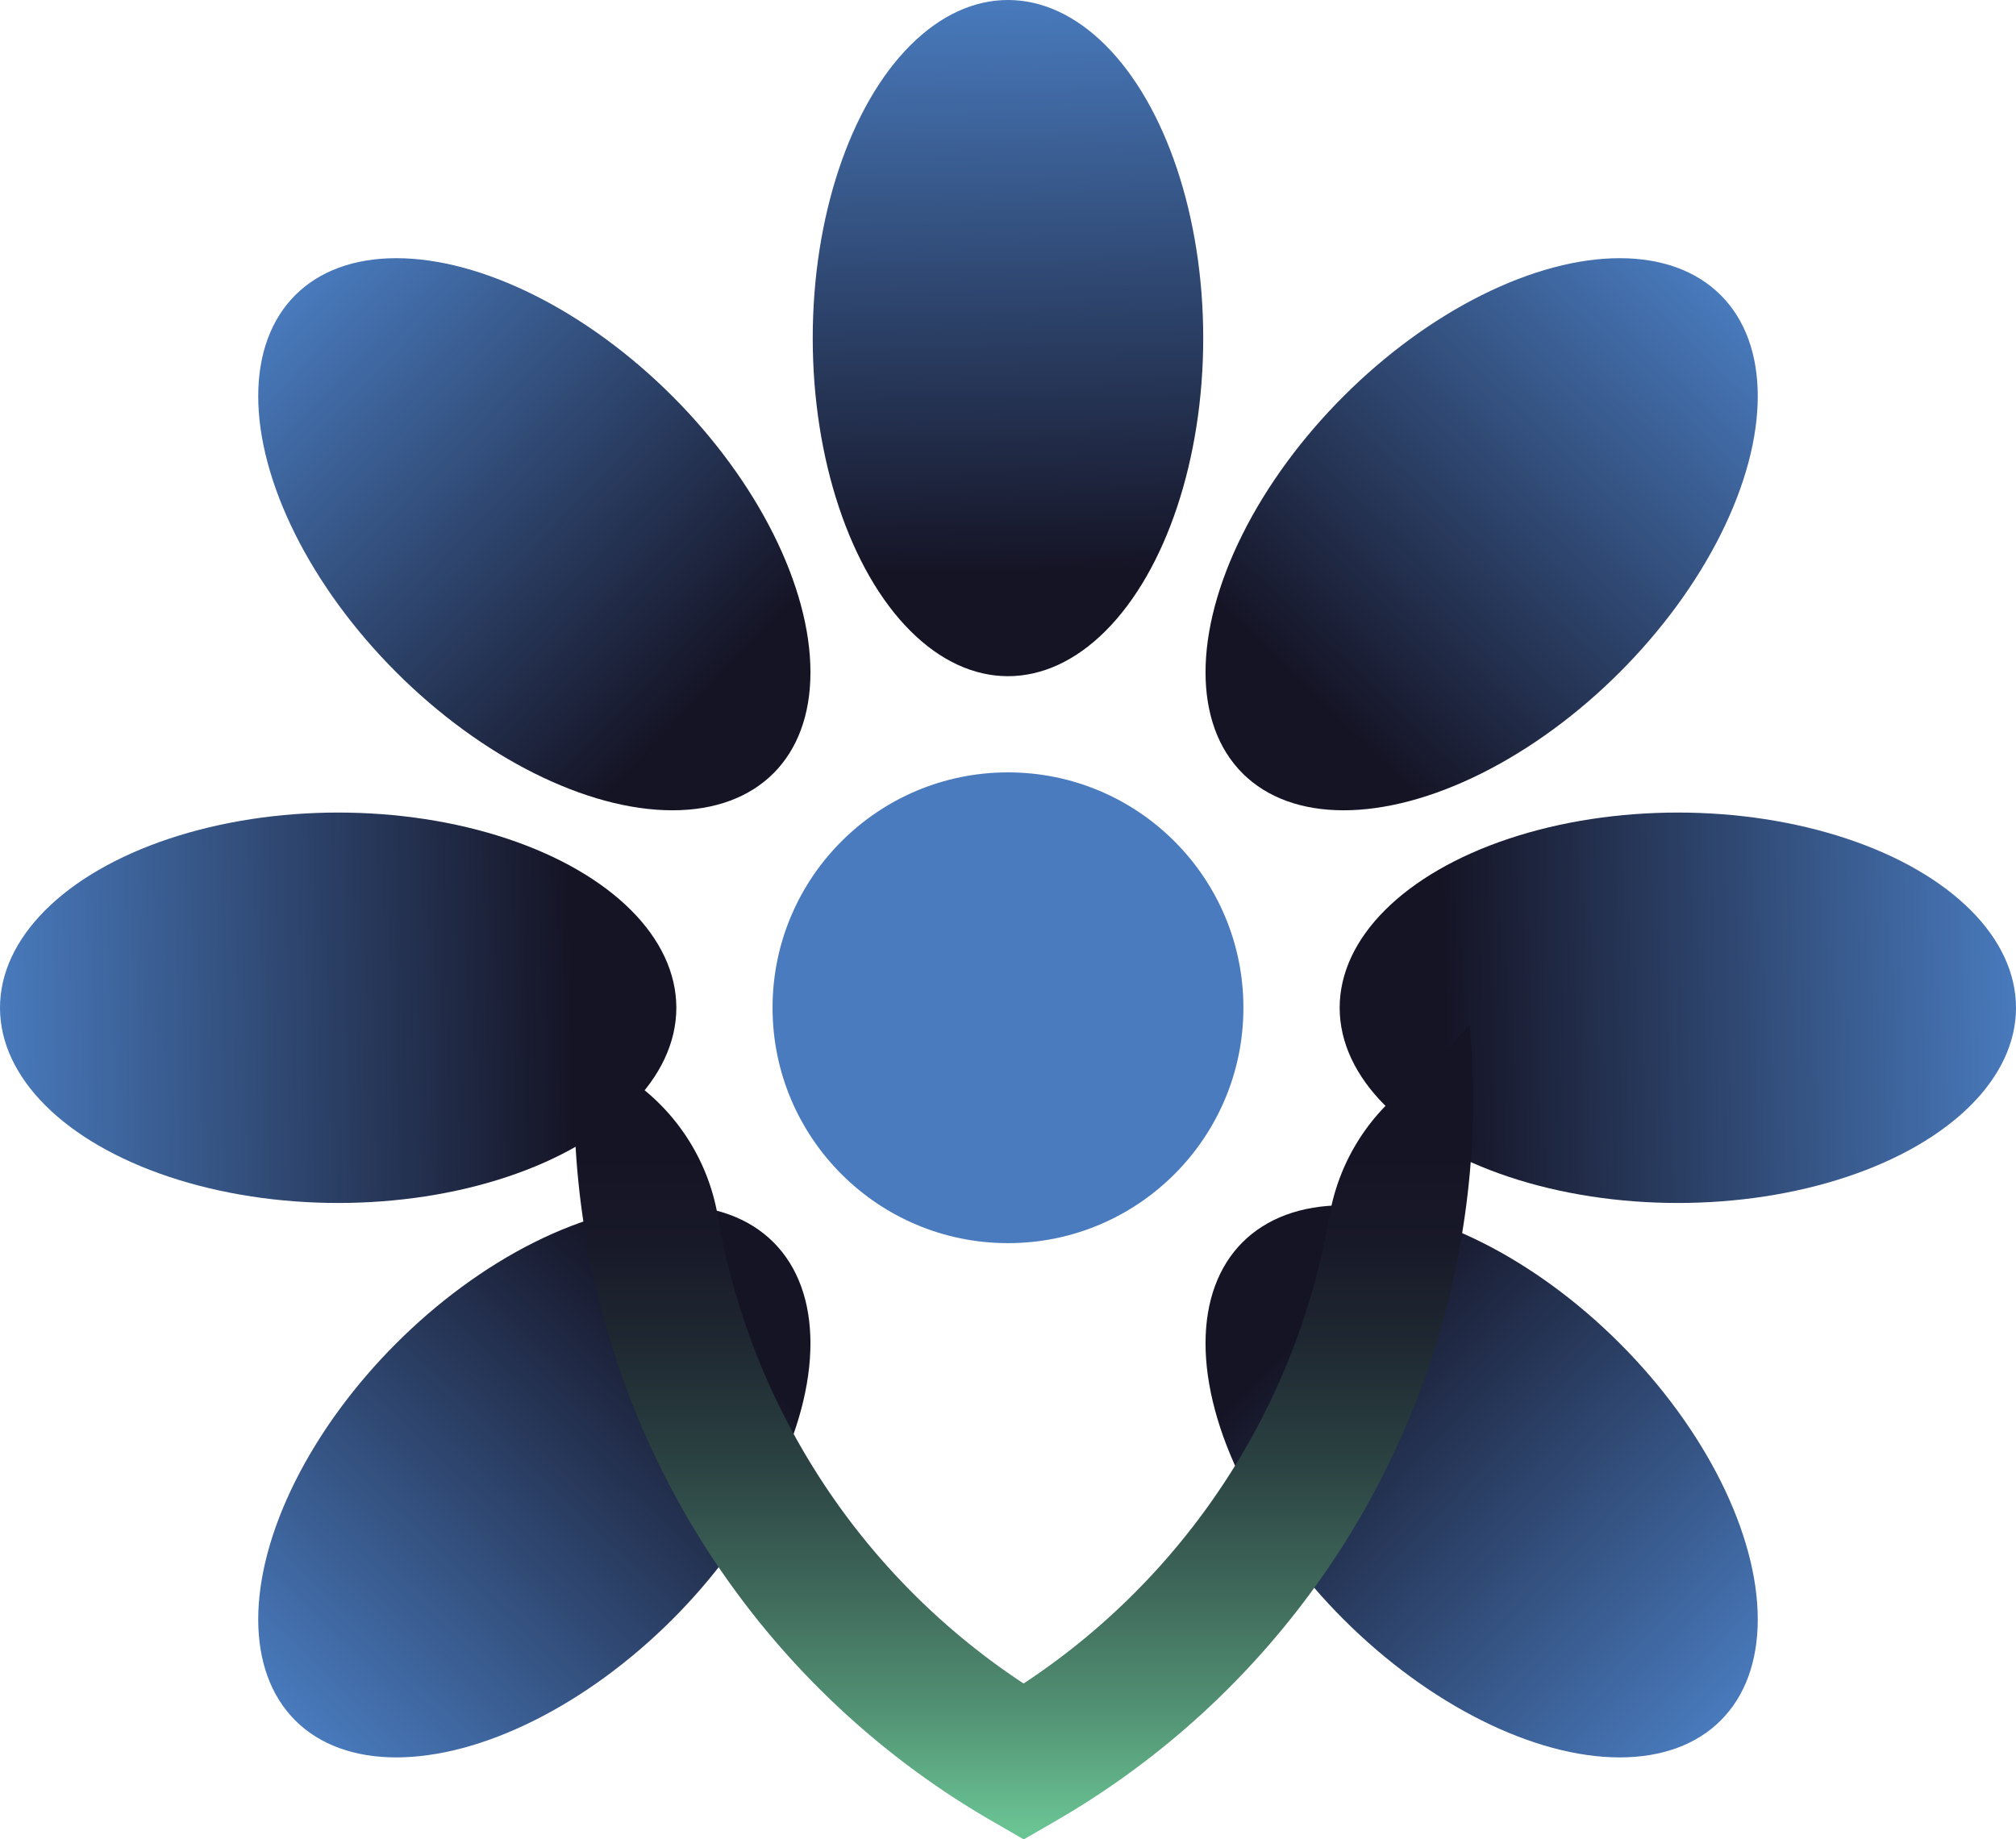 <svg id="Layer_1" data-name="Layer 1" xmlns="http://www.w3.org/2000/svg" xmlns:xlink="http://www.w3.org/1999/xlink" viewBox="0 0 500.77 456.95"><defs><style>.cls-1{fill:url(#linear-gradient);}.cls-2{fill:url(#linear-gradient-2);}.cls-3{fill:url(#linear-gradient-3);}.cls-4{fill:url(#linear-gradient-4);}.cls-5{fill:url(#linear-gradient-5);}.cls-6{fill:url(#linear-gradient-6);}.cls-7{fill:url(#linear-gradient-7);}.cls-8{fill:#497bbe;}.cls-9{fill:url(#linear-gradient-8);}</style><linearGradient id="linear-gradient" x1="2006.6" y1="-2144.67" x2="2228.1" y2="-2373.98" gradientTransform="translate(3290.28 432.47) rotate(-135)" gradientUnits="userSpaceOnUse"><stop offset="0.33" stop-color="#151425"/><stop offset="0.78" stop-color="#497bbe"/></linearGradient><linearGradient id="linear-gradient-2" x1="2006.6" y1="-2144.67" x2="2228.1" y2="-2373.98" gradientTransform="translate(3182.71 149.93) rotate(-135)" xlink:href="#linear-gradient"/><linearGradient id="linear-gradient-3" x1="2006.6" y1="-2144.67" x2="2228.1" y2="-2373.98" gradientTransform="translate(292.03 3396.35) rotate(-45)" xlink:href="#linear-gradient"/><linearGradient id="linear-gradient-4" x1="2006.6" y1="-2144.67" x2="2228.1" y2="-2373.98" gradientTransform="translate(350.84 3182.71) rotate(-45)" xlink:href="#linear-gradient"/><linearGradient id="linear-gradient-5" x1="2006.6" y1="-2144.67" x2="2228.1" y2="-2373.98" gradientTransform="translate(-2671.85 398.09) rotate(45)" xlink:href="#linear-gradient"/><linearGradient id="linear-gradient-6" x1="2006.6" y1="-2144.67" x2="2228.1" y2="-2373.98" gradientTransform="translate(-2681.95 350.84) rotate(45)" xlink:href="#linear-gradient"/><linearGradient id="linear-gradient-7" x1="2006.6" y1="-2144.67" x2="2228.1" y2="-2373.98" gradientTransform="translate(326.4 -2565.78) rotate(135)" xlink:href="#linear-gradient"/><linearGradient id="linear-gradient-8" x1="313.08" y1="347.28" x2="313.08" y2="709.69" gradientUnits="userSpaceOnUse"><stop offset="0.29" stop-color="#151425"/><stop offset="0.35" stop-color="#181928"/><stop offset="0.42" stop-color="#1f2932"/><stop offset="0.5" stop-color="#2b4242"/><stop offset="0.58" stop-color="#3d6558"/><stop offset="0.67" stop-color="#529274"/><stop offset="0.75" stop-color="#6ac393"/></linearGradient></defs><g id="_Radial_Repeat_" data-name="&lt;Radial Repeat&gt;"><ellipse class="cls-1" cx="191.56" cy="532.94" rx="84" ry="48.5" transform="translate(-379.57 126.65) rotate(-45)"/></g><g id="_Radial_Repeat_2" data-name="&lt;Radial Repeat&gt;"><ellipse class="cls-2" cx="84" cy="250.38" rx="84" ry="48.5"/></g><g id="_Radial_Repeat_3" data-name="&lt;Radial Repeat&gt;"><ellipse class="cls-3" cx="191.56" cy="297.63" rx="48.5" ry="84" transform="translate(-213.18 57.73) rotate(-45)"/></g><g id="_Radial_Repeat_4" data-name="&lt;Radial Repeat&gt;"><ellipse class="cls-4" cx="250.38" cy="84" rx="48.5" ry="84"/></g><g id="_Radial_Repeat_5" data-name="&lt;Radial Repeat&gt;"><ellipse class="cls-5" cx="426.87" cy="297.63" rx="84" ry="48.5" transform="translate(-144.26 224.12) rotate(-45)"/></g><g id="_Radial_Repeat_6" data-name="&lt;Radial Repeat&gt;"><ellipse class="cls-6" cx="416.77" cy="250.38" rx="84" ry="48.5"/></g><g id="_Radial_Repeat_7" data-name="&lt;Radial Repeat&gt;"><ellipse class="cls-7" cx="426.87" cy="532.94" rx="48.5" ry="84" transform="translate(-310.65 293.04) rotate(-45)"/></g><circle class="cls-8" cx="250.38" cy="250.38" r="58.48"/><path class="cls-9" d="M423.89,419.47a146.53,146.53,0,0,1-16.71,16.34,51.77,51.77,0,0,0-18.08,31.05,174.43,174.43,0,0,1-76,116.31,174.35,174.35,0,0,1-76-116.33,51.77,51.77,0,0,0-18.06-31,145.86,145.86,0,0,1-16.7-16.37c-.61,6.17-.88,12.36-.88,18.63a207.47,207.47,0,0,0,103.37,179l8.31,4.8,8.31-4.8a207.52,207.52,0,0,0,103.33-179C424.74,431.83,424.47,425.63,423.89,419.47Z" transform="translate(-58.84 -164.9)"/></svg>